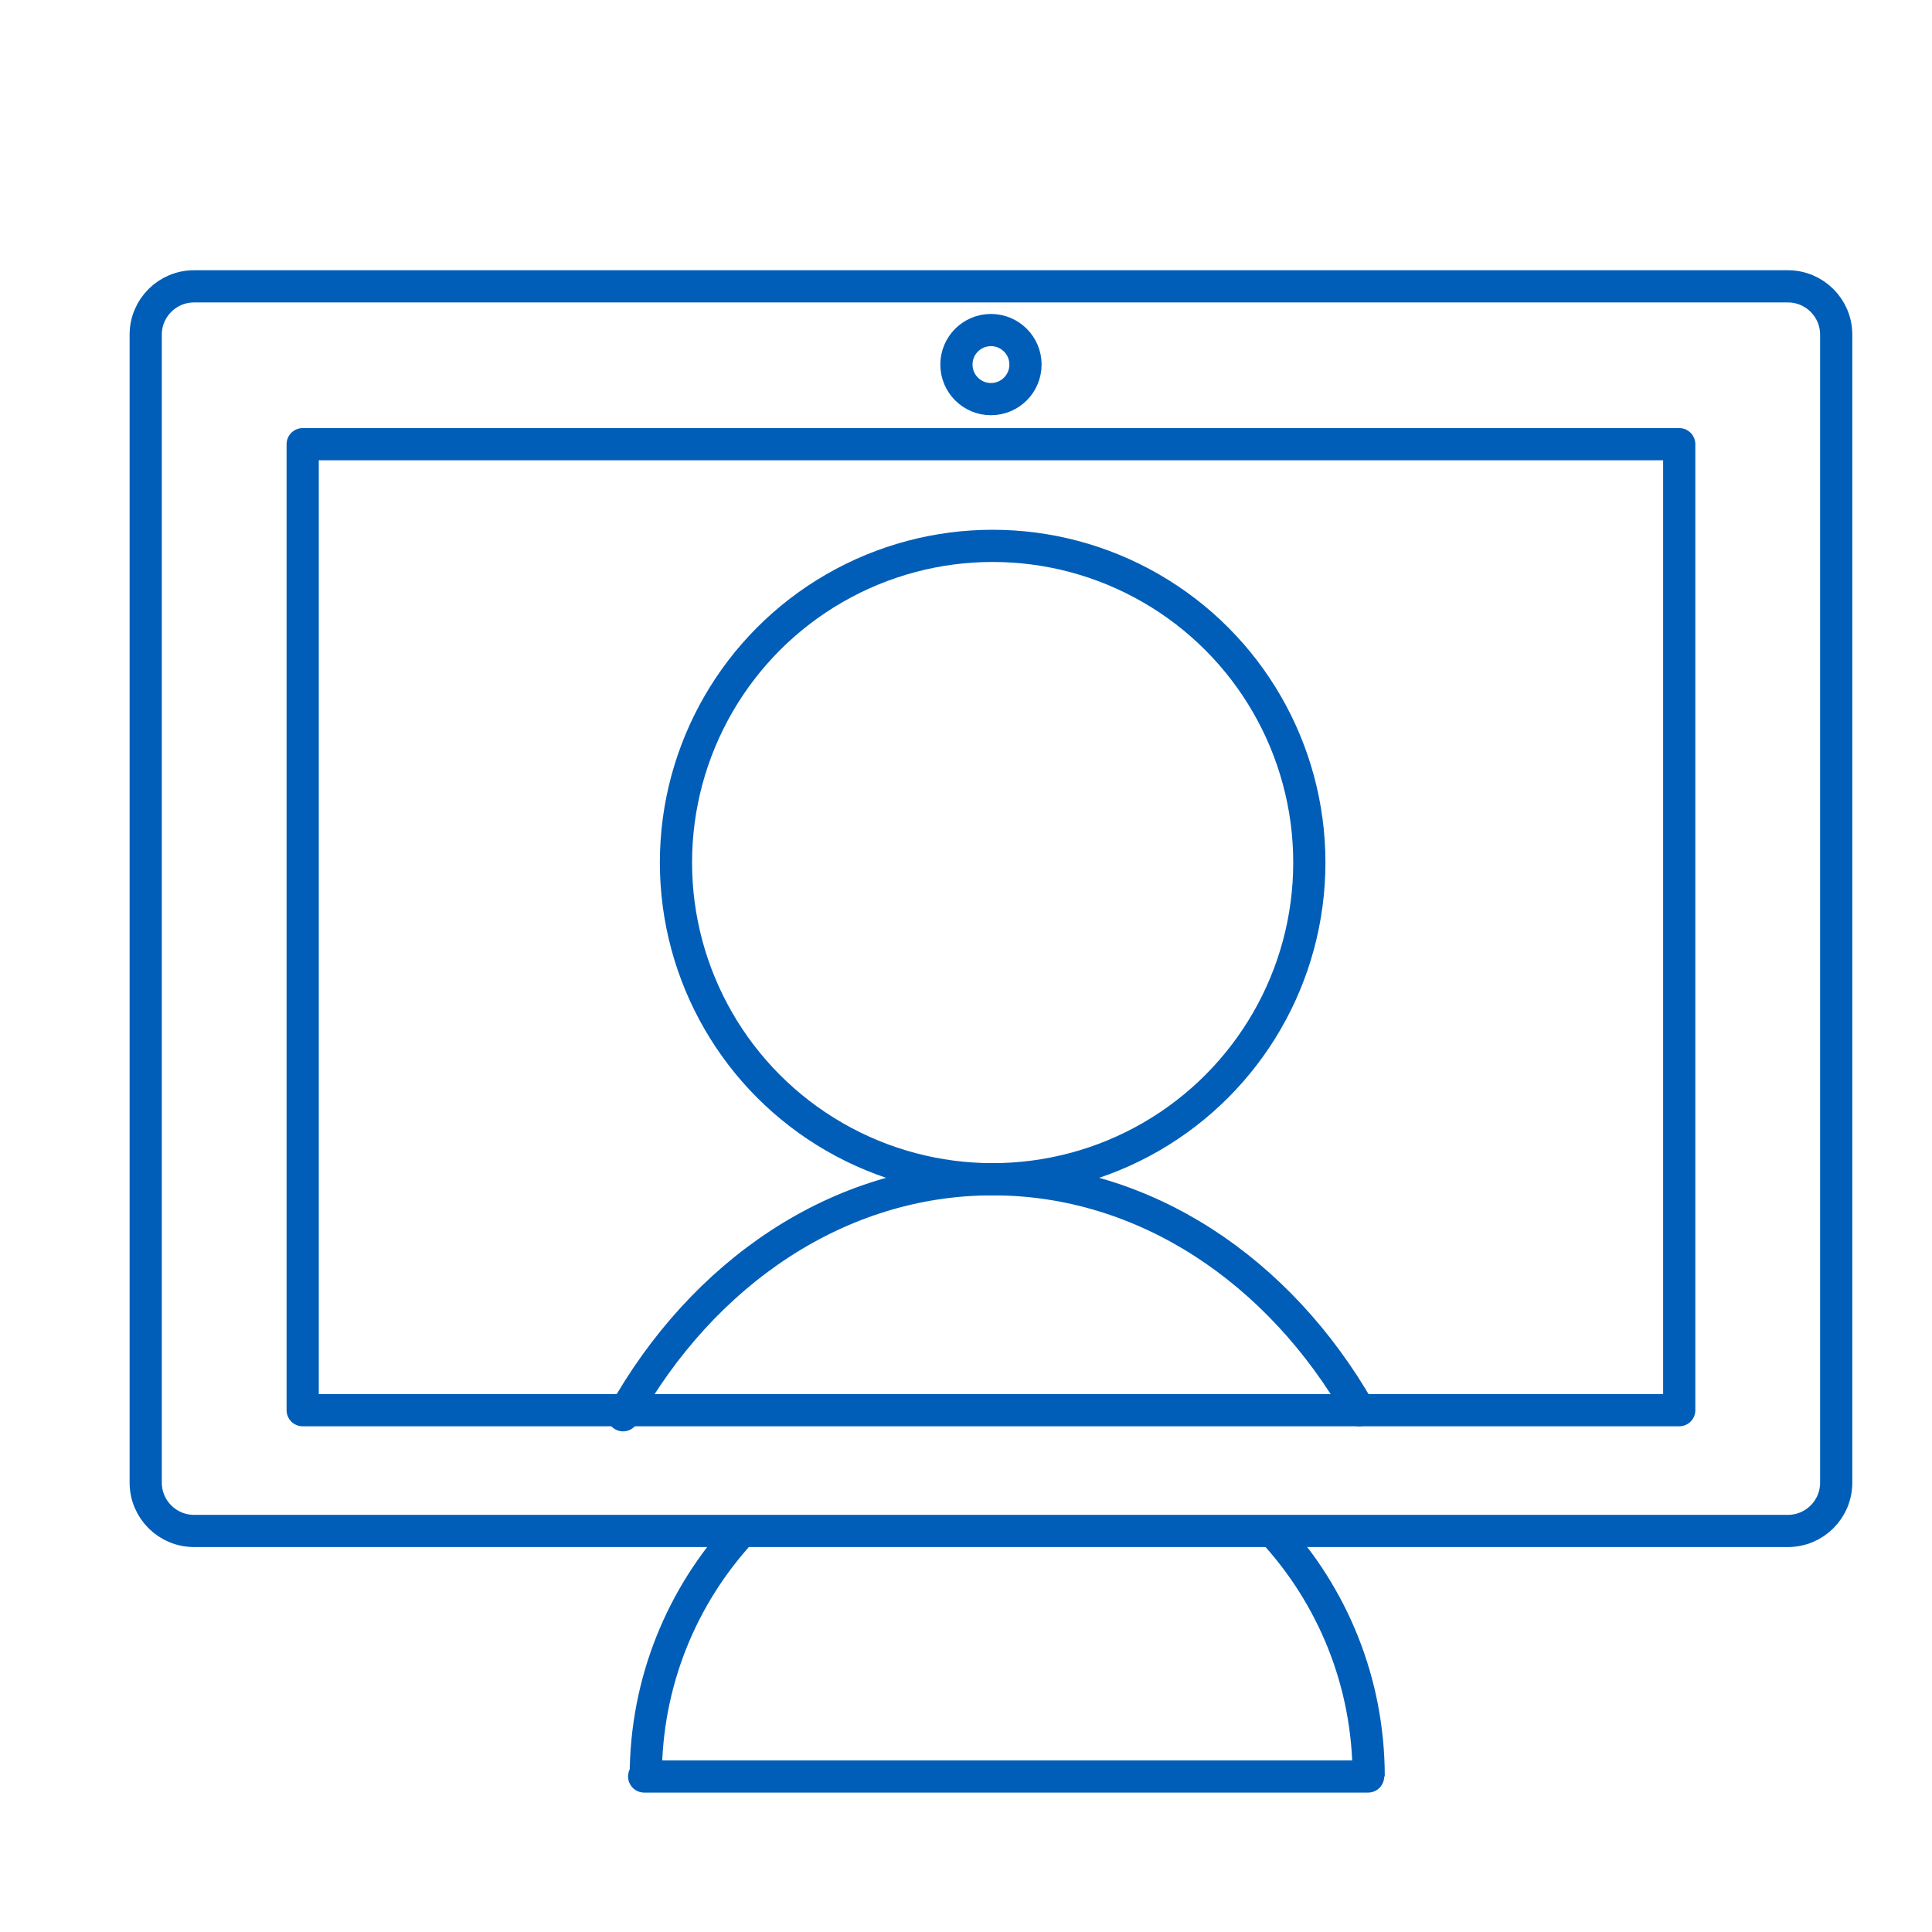 <?xml version="1.0" encoding="utf-8"?>
<!-- Generator: Adobe Illustrator 23.0.1, SVG Export Plug-In . SVG Version: 6.00 Build 0)  -->
<svg version="1.1" xmlns="http://www.w3.org/2000/svg" xmlns:xlink="http://www.w3.org/1999/xlink" x="0px" y="0px"
	 viewBox="0 0 240 240" style="enable-background:new 0 0 240 240;" xml:space="preserve">
<style type="text/css">
	.st0{fill:none;stroke:#005EB8;stroke-width:4;stroke-linecap:round;stroke-linejoin:round;stroke-miterlimit:10;}
	.st1{fill:none;stroke:#005EB8;stroke-width:4;stroke-miterlimit:10;}
	.st2{display:none;}
	.st3{display:inline;}
	.st4{fill:#005EB8;}
	.st5{display:inline;fill:#005EB8;}
	.st6{fill:none;stroke:#005EB8;stroke-width:4;stroke-linecap:round;stroke-linejoin:round;}
	.st7{fill:none;stroke:#005EB8;stroke-width:3.224;stroke-linecap:round;stroke-linejoin:round;stroke-miterlimit:10;}
	.st8{fill:#005EB8;}
	.st9{fill:none;stroke:#005EB8;stroke-width:3;stroke-linecap:round;stroke-linejoin:round;stroke-miterlimit:10;}
	.st10{fill:none;stroke:#005EB8;stroke-width:4;stroke-linecap:round;stroke-linejoin:round;stroke-miterlimit:10;}
</style>
<g id="Layer_1">
	<g>
		<path class="st1" d="M80.22,220.68c0-11.77,4.52-22.49,11.92-30.5"/>
		<g>
			<circle class="st0" cx="123.31" cy="107.15" r="39.34"/>
			<path class="st0" d="M77.4,175.81c9.87-17.67,26.74-29.32,45.91-29.32c18.93,0,35.63,11.37,45.55,28.69"/>
		</g>
		<g>
			<g>
				<g>
					<path class="st1" d="M158.1,190.18c7.4,8.02,11.92,18.73,11.92,30.5"/>
					<line class="st0" x1="80.02" y1="220.68" x2="169.95" y2="220.68"/>
					<path class="st6" d="M222.1,190.18h-198c-3.31,0-6-2.69-6-6V41.57c0-3.31,2.69-6,6-6h198c3.31,0,6,2.69,6,6v142.61
						C228.1,187.49,225.42,190.18,222.1,190.18z"/>
				</g>
				<rect x="37.6" y="55.18" class="st6" width="171" height="120"/>
			</g>
			<circle class="st6" cx="123.1" cy="45.29" r="4.29"/>
		</g>
	</g>
</g>
<g id="Layer_2">
</g>
</svg>
